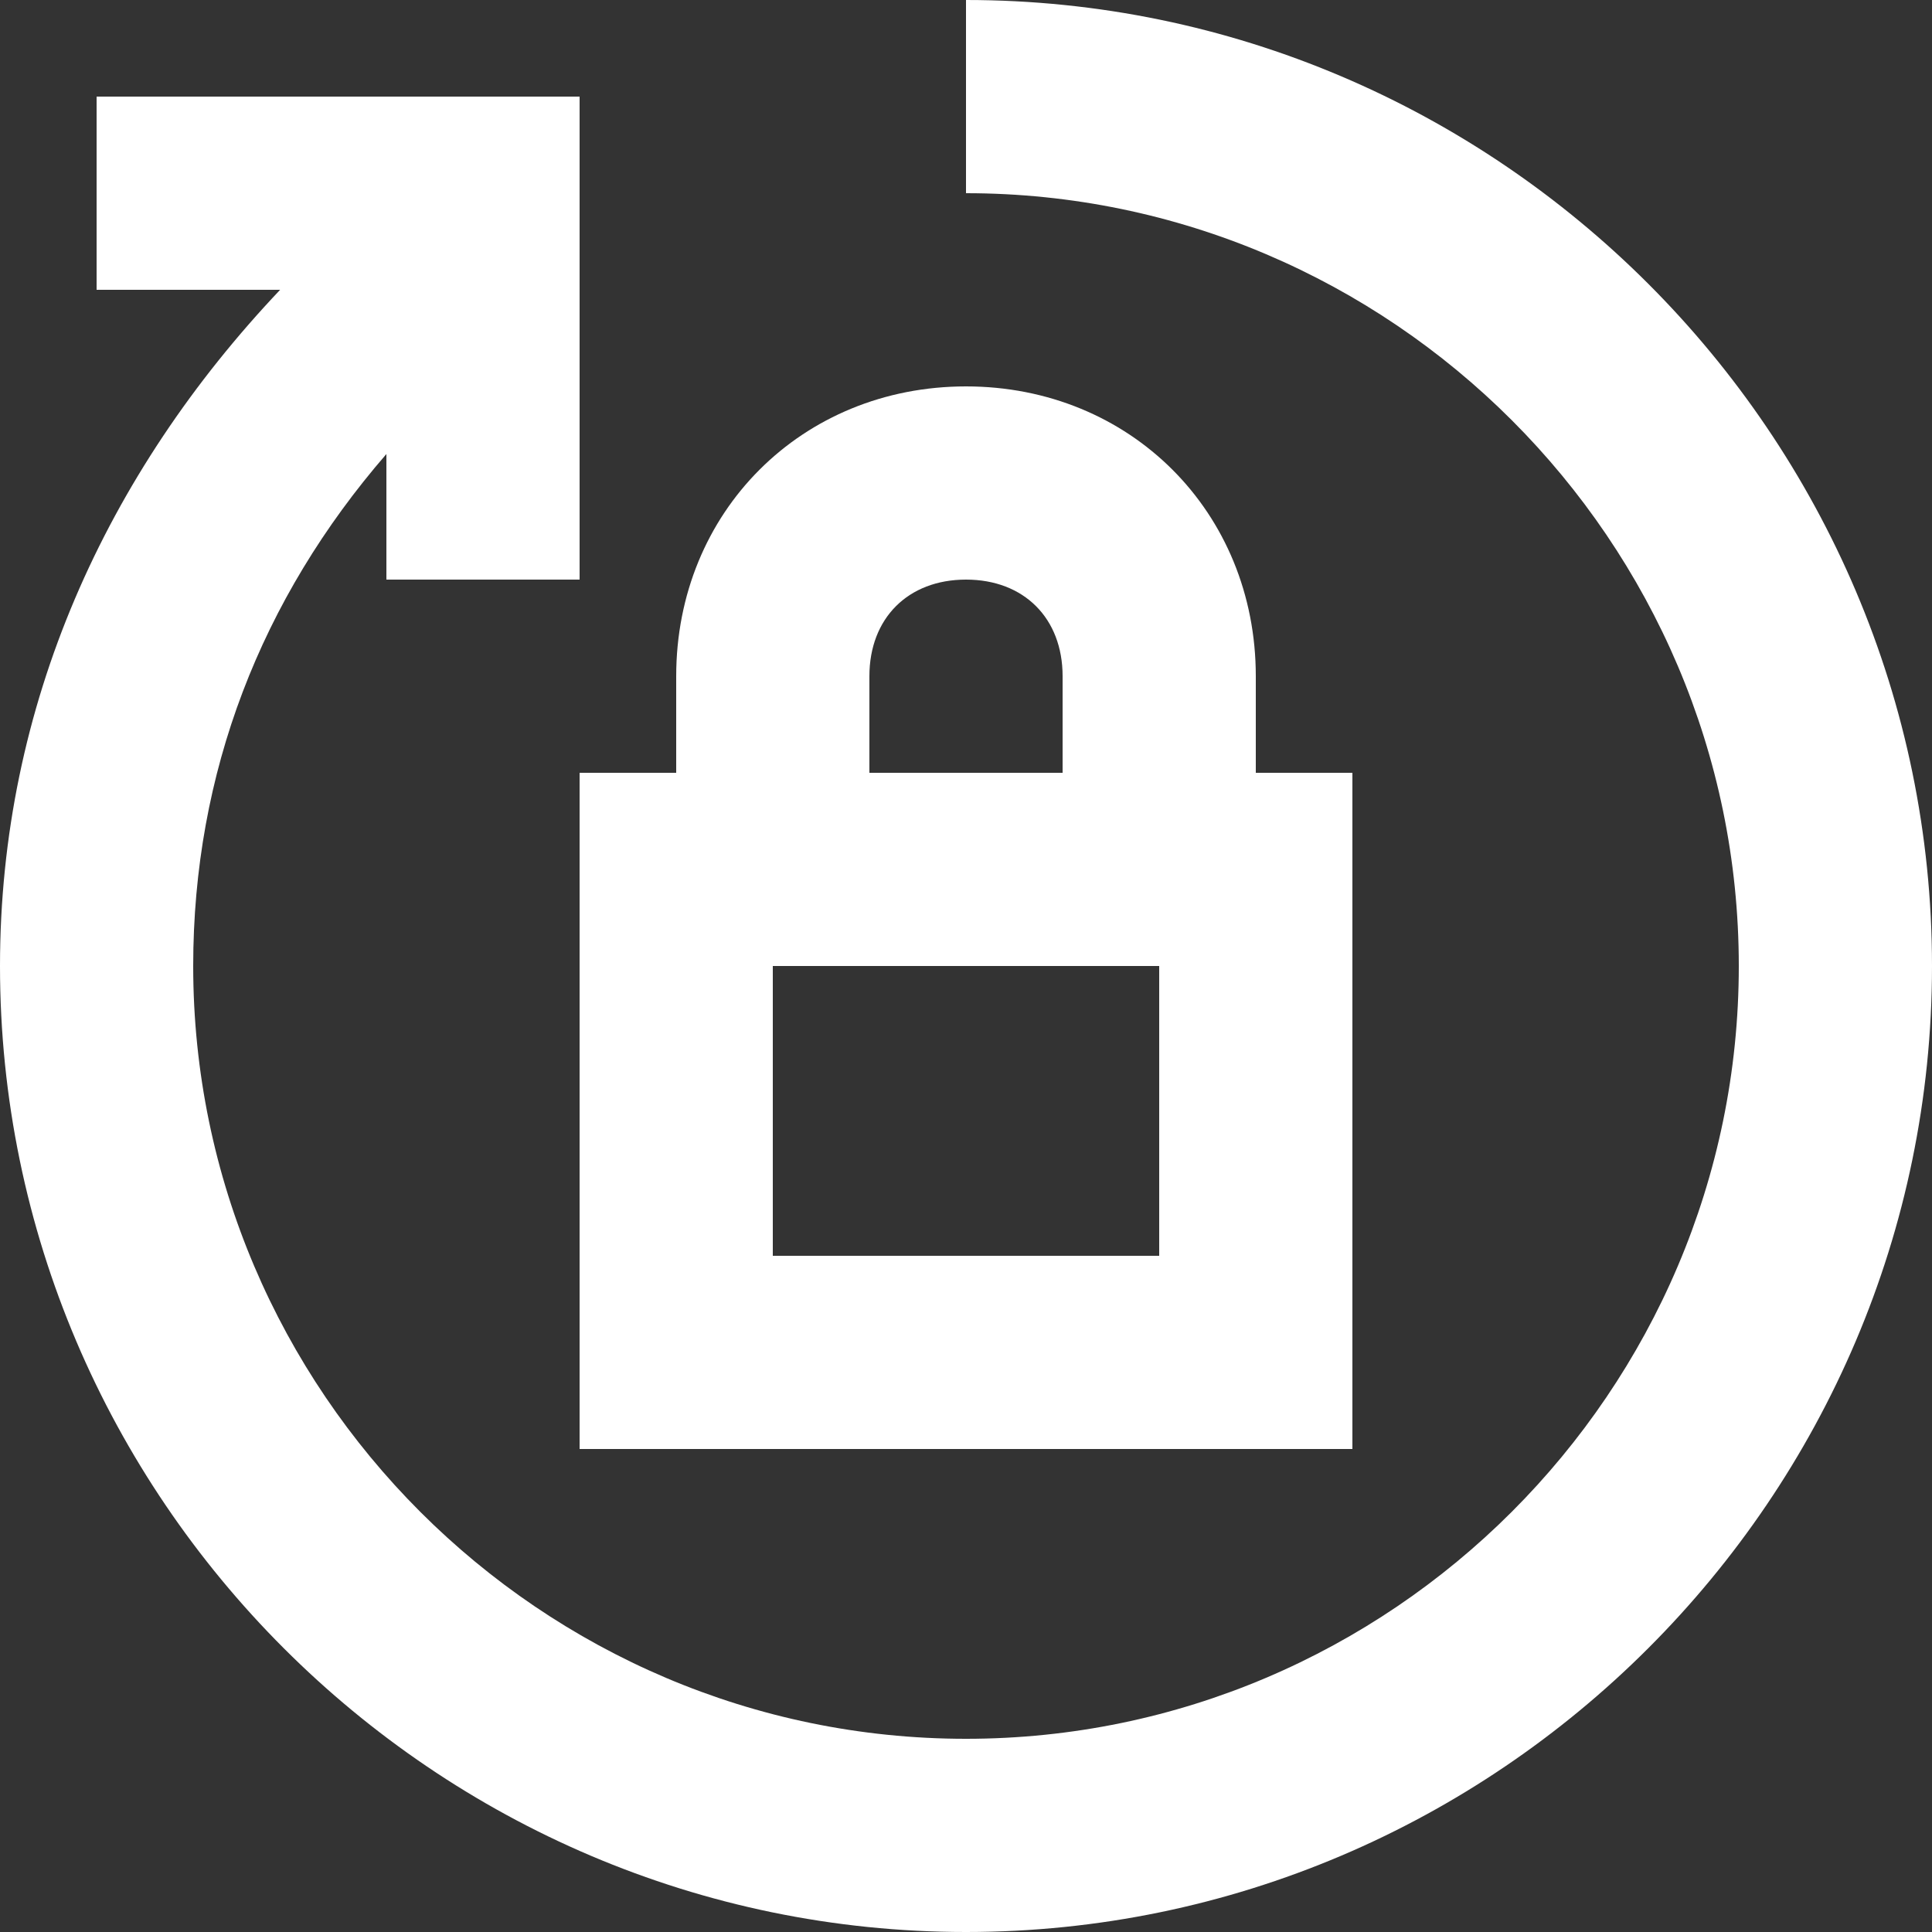 <svg width="22" height="22" viewBox="0 0 22 22" fill="none" xmlns="http://www.w3.org/2000/svg">
<rect x="0" y="0" width="22" height="22" fill="#333333" stroke="none"/>
<path d="M11 0V2.2C15.84 2.2 19.8 6.16 19.8 11C19.8 15.84 15.84 19.8 11 19.8C6.16 19.8 2.2 15.84 2.2 11C2.2 8.8 2.97 6.82 4.4 5.17V6.6H6.6V1.1H1.1V3.3H3.19C1.21 5.39 0 8.03 0 11C0 17.05 4.95 22 11 22C17.05 22 22 17.05 22 11C22 4.95 17.05 0 11 0Z" fill="white"/>
<path d="M6.6 8.8V16.5H15.4V8.8H14.3V7.7C14.3 5.83 12.87 4.4 11 4.4C9.13 4.4 7.7 5.83 7.7 7.7V8.8H6.6ZM13.2 14.3H8.8V11H13.2V14.3ZM9.9 7.7C9.9 7.04 10.34 6.6 11 6.6C11.66 6.6 12.1 7.04 12.1 7.7V8.8H9.9V7.7Z" fill="white"/>
</svg>
